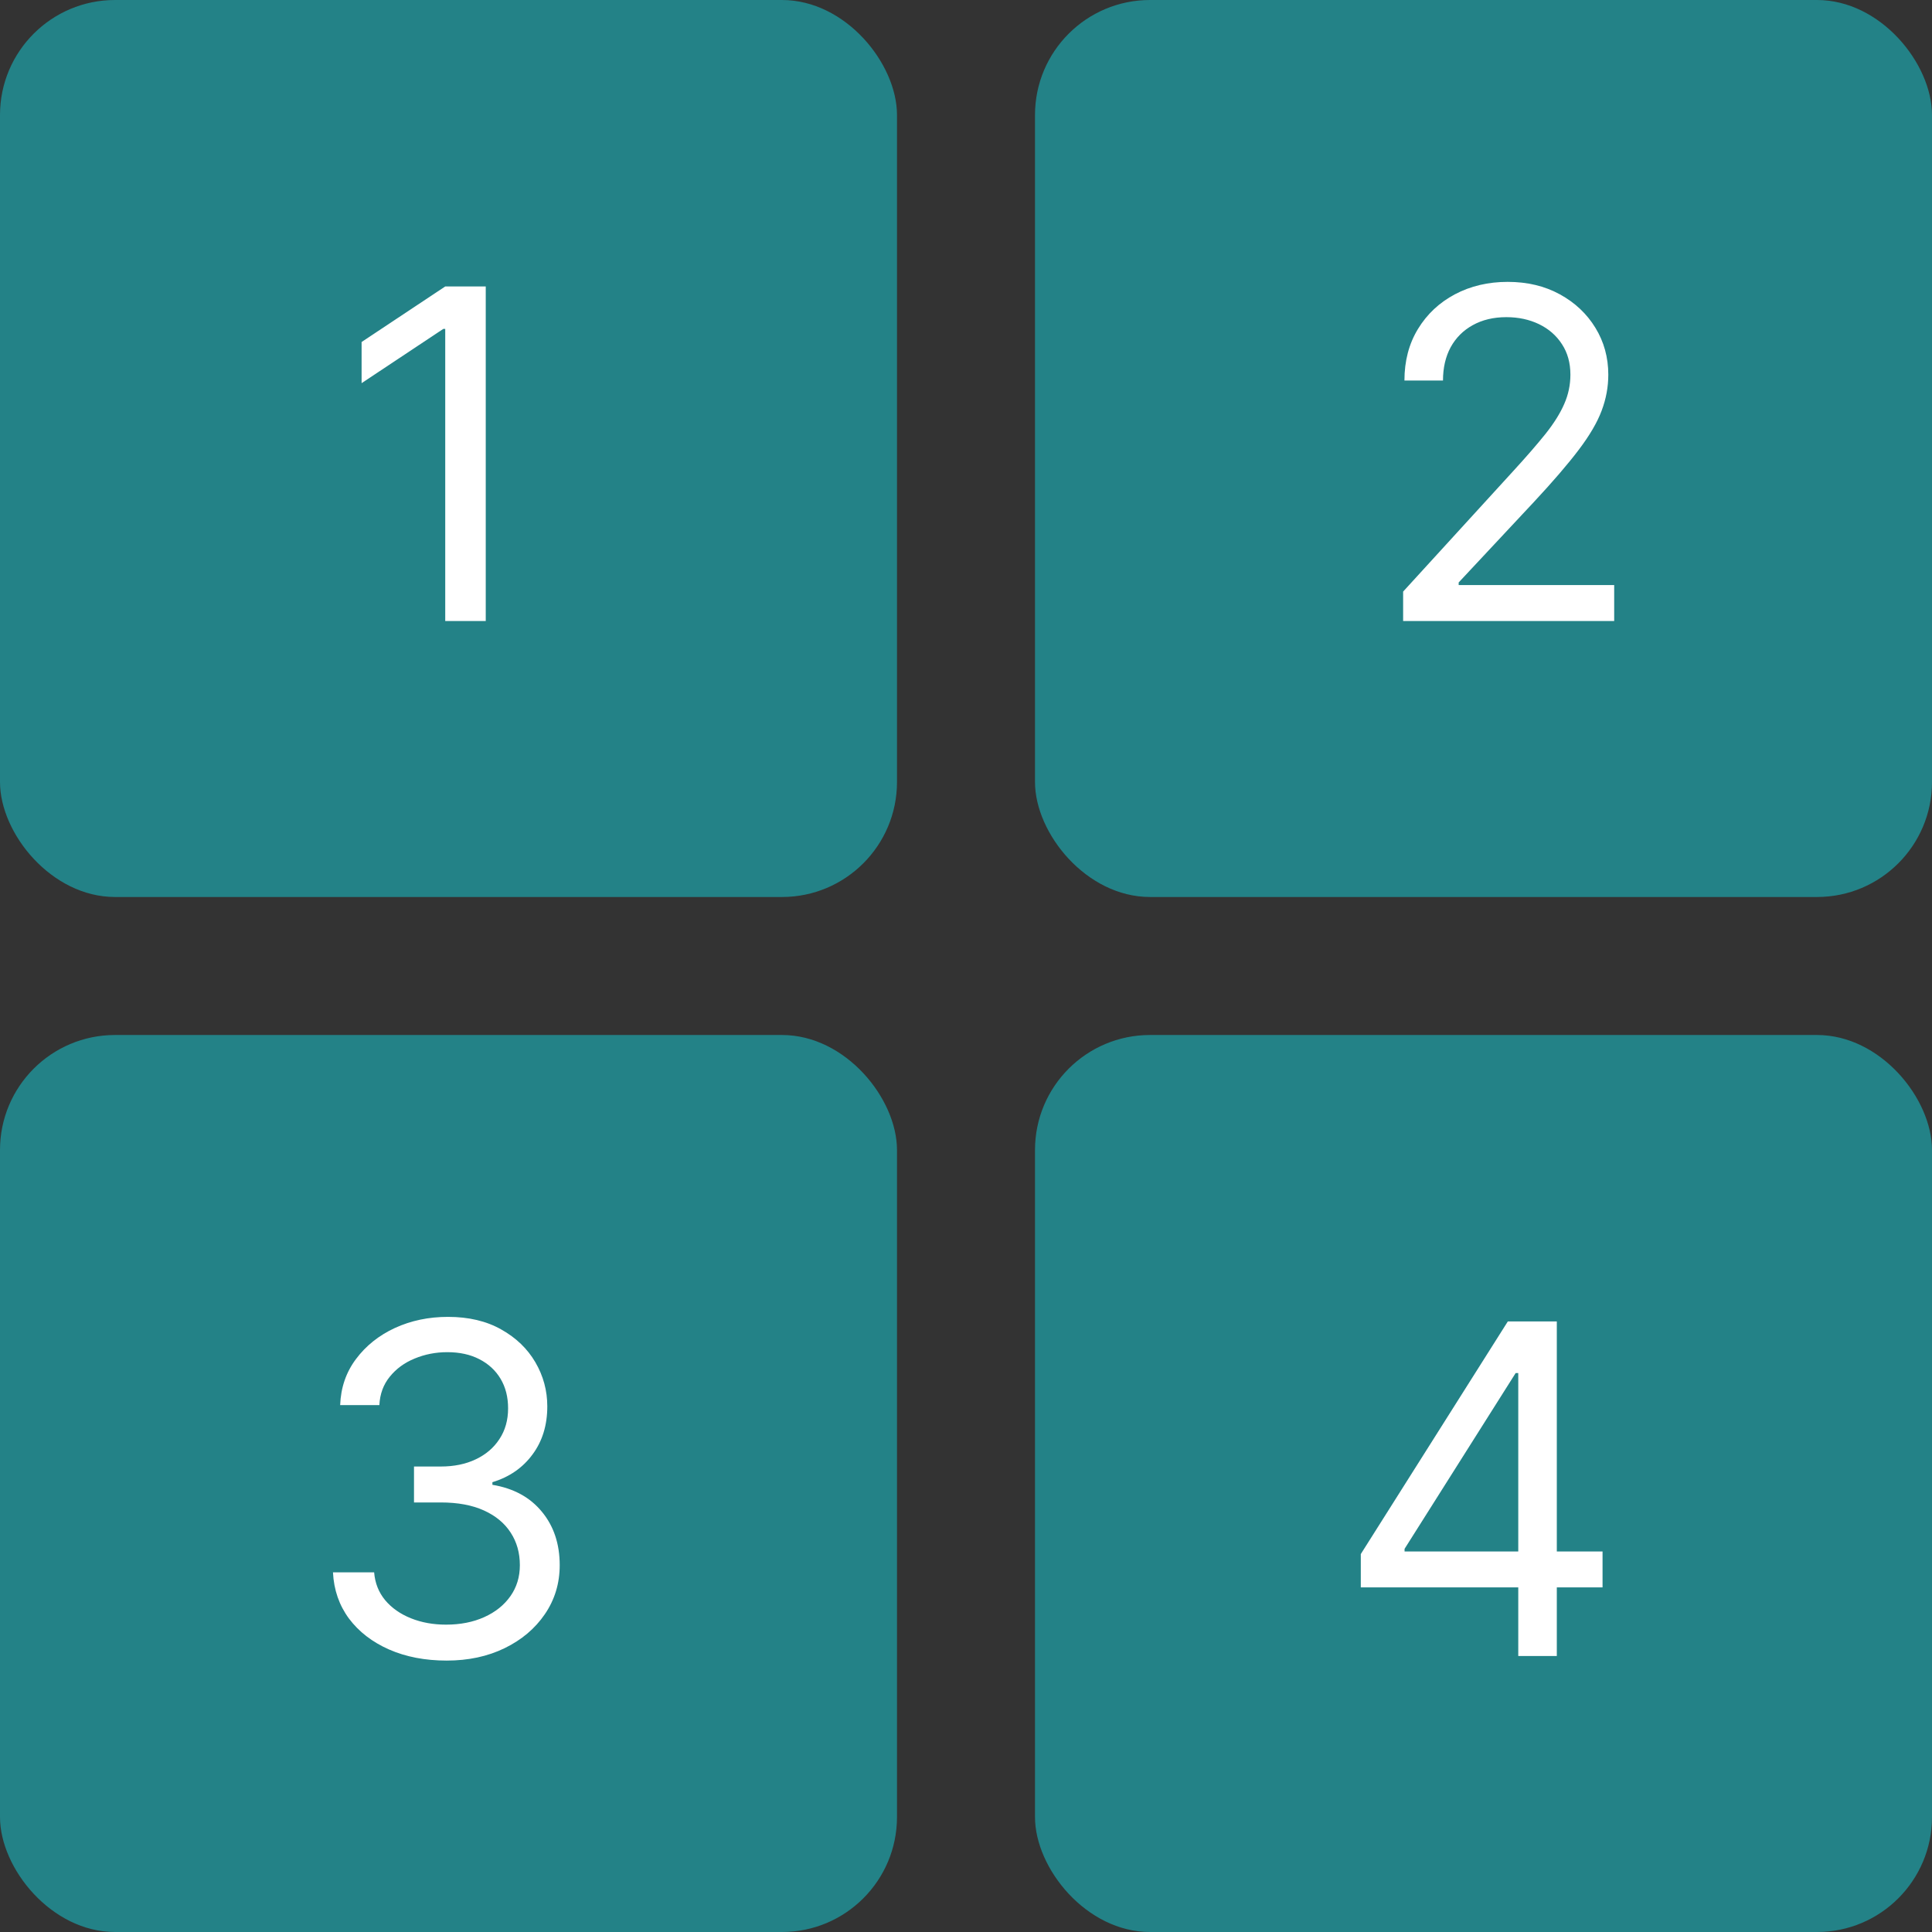 <svg width="168" height="168" viewBox="0 0 168 168" fill="none" xmlns="http://www.w3.org/2000/svg">
<rect x="0" y="0" width="168" height="168" fill="#333333" stroke="none"/>
<rect width="78" height="78" rx="10" fill="#238287"/>
<rect x="90" width="78" height="78" rx="10" fill="#238287"/>
<rect x="90" y="90" width="78" height="78" rx="10" fill="#238287"/>
<rect y="90" width="78" height="78" rx="10" fill="#238287"/>
<path d="M42.239 24.909V54H38.716V28.602H38.545L31.443 33.318V29.739L38.716 24.909H42.239Z" fill="white"/>
<path d="M122.011 54V51.443L131.614 40.932C132.741 39.701 133.669 38.631 134.398 37.722C135.127 36.803 135.667 35.941 136.017 35.136C136.377 34.322 136.557 33.47 136.557 32.58C136.557 31.557 136.311 30.671 135.818 29.923C135.335 29.175 134.672 28.598 133.83 28.19C132.987 27.783 132.04 27.579 130.989 27.579C129.871 27.579 128.896 27.812 128.062 28.276C127.239 28.73 126.599 29.369 126.145 30.193C125.7 31.017 125.477 31.983 125.477 33.091H122.125C122.125 31.386 122.518 29.89 123.304 28.602C124.09 27.314 125.16 26.311 126.514 25.591C127.878 24.871 129.407 24.511 131.102 24.511C132.807 24.511 134.317 24.871 135.634 25.591C136.95 26.311 137.982 27.281 138.73 28.503C139.478 29.724 139.852 31.083 139.852 32.58C139.852 33.65 139.658 34.696 139.27 35.719C138.891 36.732 138.228 37.864 137.281 39.114C136.344 40.354 135.042 41.869 133.375 43.659L126.841 50.648V50.875H140.364V54H122.011Z" fill="white"/>
<path d="M38.841 144.398C36.966 144.398 35.294 144.076 33.827 143.432C32.368 142.788 31.208 141.893 30.347 140.747C29.494 139.592 29.03 138.252 28.954 136.727H32.534C32.61 137.665 32.932 138.474 33.5 139.156C34.068 139.829 34.812 140.349 35.73 140.719C36.649 141.088 37.667 141.273 38.784 141.273C40.034 141.273 41.142 141.055 42.108 140.619C43.074 140.184 43.831 139.578 44.381 138.801C44.93 138.025 45.205 137.125 45.205 136.102C45.205 135.032 44.939 134.09 44.409 133.276C43.879 132.452 43.102 131.808 42.08 131.344C41.057 130.88 39.807 130.648 38.33 130.648H36V127.523H38.33C39.485 127.523 40.498 127.314 41.369 126.898C42.25 126.481 42.937 125.894 43.429 125.136C43.931 124.379 44.182 123.489 44.182 122.466C44.182 121.481 43.964 120.624 43.528 119.895C43.093 119.166 42.477 118.598 41.682 118.19C40.896 117.783 39.968 117.58 38.898 117.58C37.894 117.58 36.947 117.764 36.057 118.134C35.176 118.493 34.456 119.019 33.898 119.71C33.339 120.392 33.036 121.216 32.989 122.182H29.579C29.636 120.657 30.096 119.322 30.957 118.176C31.819 117.021 32.946 116.121 34.338 115.477C35.74 114.833 37.278 114.511 38.955 114.511C40.754 114.511 42.297 114.876 43.585 115.605C44.873 116.325 45.863 117.277 46.554 118.46C47.245 119.644 47.591 120.922 47.591 122.295C47.591 123.934 47.16 125.33 46.298 126.486C45.446 127.641 44.286 128.441 42.818 128.886V129.114C44.655 129.417 46.09 130.198 47.122 131.457C48.154 132.707 48.67 134.256 48.67 136.102C48.67 137.684 48.24 139.104 47.378 140.364C46.526 141.614 45.361 142.598 43.883 143.318C42.406 144.038 40.725 144.398 38.841 144.398Z" fill="white"/>
<path d="M118.33 138.034V135.136L131.114 114.909H133.216V119.398H131.795L122.136 134.682V134.909H139.352V138.034H118.33ZM132.023 144V137.153V135.804V114.909H135.375V144H132.023Z" fill="white"/>
</svg>
